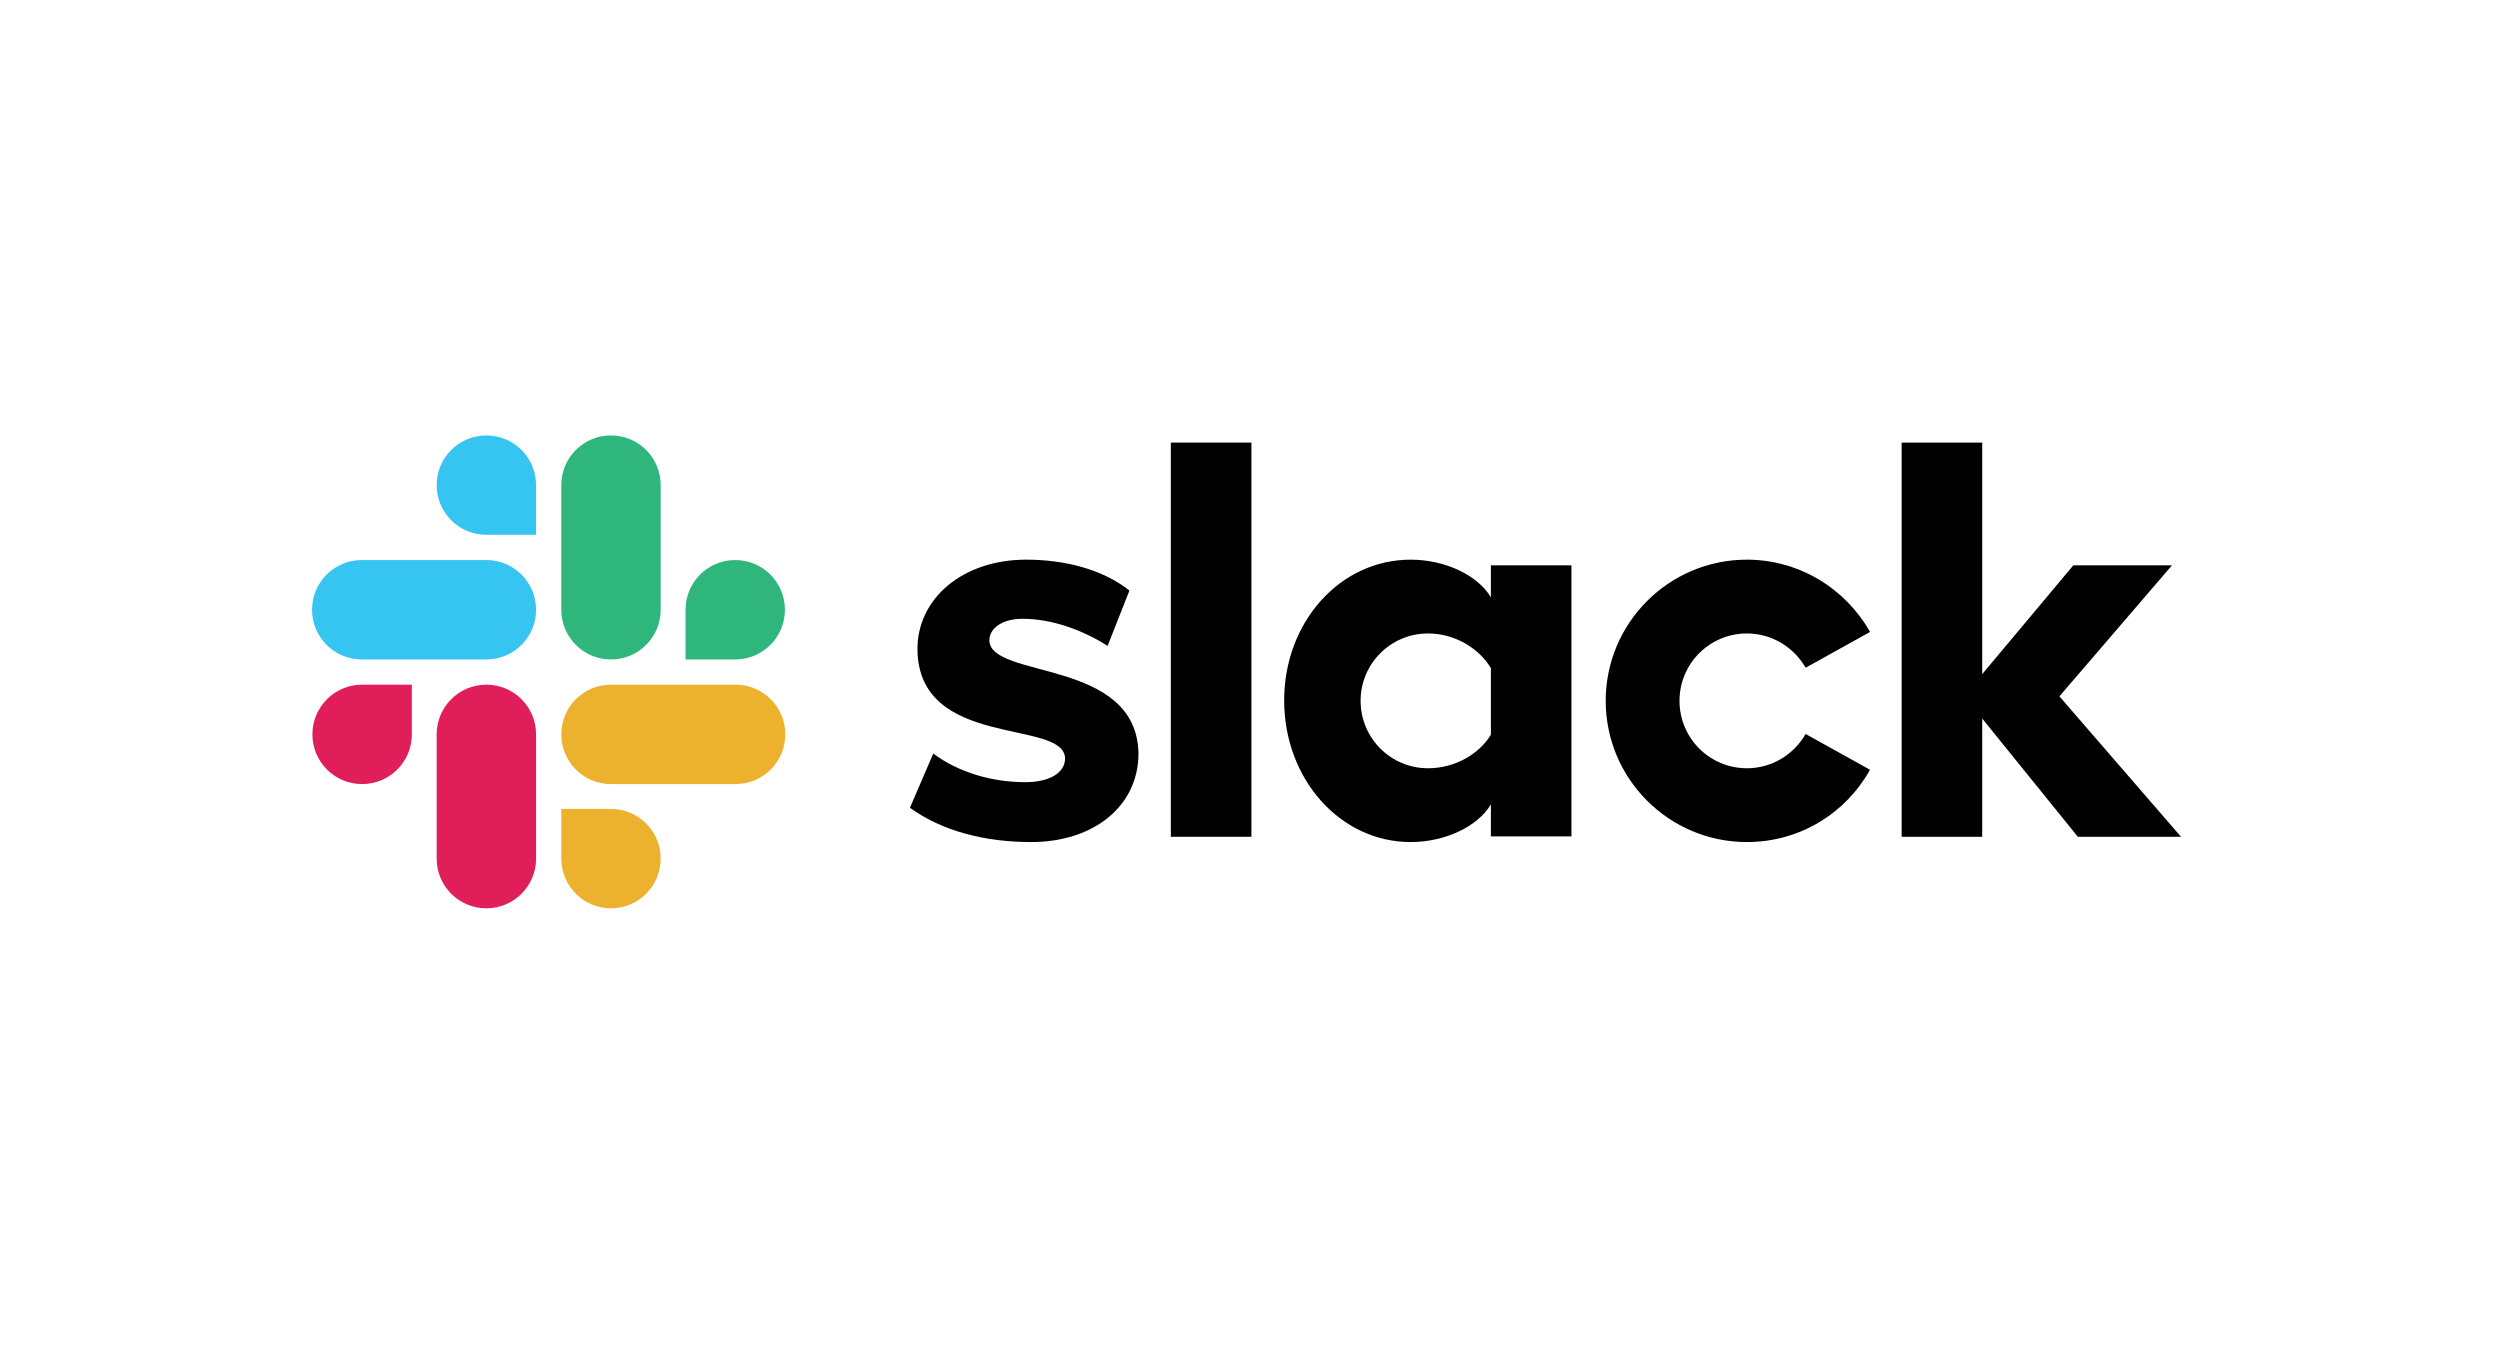 <?xml version="1.0" encoding="UTF-8"?>
<svg width="202px" height="109px" viewBox="0 0 202 109" version="1.1" xmlns="http://www.w3.org/2000/svg" xmlns:xlink="http://www.w3.org/1999/xlink">
    <title>post copy 23</title>
    <g id="post-copy-23" stroke="none" stroke-width="1" fill="none" fill-rule="evenodd">
        <g id="Slack_RGB" transform="translate(25, 35)" fill-rule="nonzero">
            <g id="Group" transform="translate(48.37, 0.608)" fill="#000000">
                <path d="M0.152,29.661 L2.038,25.28 C4.077,26.802 6.784,27.592 9.461,27.592 C11.439,27.592 12.686,26.832 12.686,25.676 C12.655,22.451 0.852,24.976 0.761,16.884 C0.73,12.777 4.381,9.613 9.552,9.613 C12.625,9.613 15.698,10.374 17.888,12.108 L16.123,16.58 C14.116,15.302 11.621,14.389 9.248,14.389 C7.636,14.389 6.571,15.15 6.571,16.123 C6.602,19.287 18.496,17.553 18.618,25.28 C18.618,29.479 15.059,32.43 9.948,32.43 C6.206,32.43 2.768,31.547 0.152,29.661" id="Path"></path>
                <path d="M72.525,23.698 C71.582,25.341 69.818,26.467 67.78,26.467 C64.768,26.467 62.334,24.033 62.334,21.021 C62.334,18.01 64.768,15.576 67.78,15.576 C69.818,15.576 71.582,16.702 72.525,18.344 L77.727,15.454 C75.78,11.986 72.039,9.613 67.78,9.613 C61.482,9.613 56.371,14.724 56.371,21.021 C56.371,27.319 61.482,32.43 67.78,32.43 C72.069,32.43 75.78,30.087 77.727,26.589 L72.525,23.698 Z" id="Path"></path>
                <rect id="Rectangle" x="21.234" y="0.152" width="6.51" height="31.852"></rect>
                <polygon id="Path" points="80.283 0.152 80.283 32.004 86.793 32.004 86.793 22.451 94.52 32.004 102.856 32.004 93.03 20.656 102.126 10.07 94.155 10.07 86.793 18.861 86.793 0.152"></polygon>
                <path d="M47.093,23.759 C46.15,25.311 44.203,26.467 42.012,26.467 C39.001,26.467 36.567,24.033 36.567,21.021 C36.567,18.01 39.001,15.576 42.012,15.576 C44.203,15.576 46.15,16.793 47.093,18.375 L47.093,23.759 Z M47.093,10.07 L47.093,12.655 C46.028,10.861 43.381,9.613 40.613,9.613 C34.894,9.613 30.391,14.663 30.391,20.991 C30.391,27.319 34.894,32.43 40.613,32.43 C43.381,32.43 46.028,31.182 47.093,29.387 L47.093,31.973 L53.603,31.973 L53.603,10.07 L47.093,10.07 Z" id="Shape"></path>
            </g>
            <g id="Group">
                <g transform="translate(0, 20.078)" fill="#E01E5A" id="Path">
                    <path d="M8.275,4.259 C8.275,6.48 6.48,8.275 4.259,8.275 C2.038,8.275 0.243,6.48 0.243,4.259 C0.243,2.038 2.038,0.243 4.259,0.243 L8.275,0.243 L8.275,4.259 Z"></path>
                    <path d="M10.283,4.259 C10.283,2.038 12.077,0.243 14.298,0.243 C16.519,0.243 18.314,2.038 18.314,4.259 L18.314,14.298 C18.314,16.519 16.519,18.314 14.298,18.314 C12.077,18.314 10.283,16.519 10.283,14.298 L10.283,4.259 Z"></path>
                </g>
                <g fill="#36C5F0" id="Path">
                    <path d="M14.298,8.214 C12.077,8.214 10.283,6.419 10.283,4.198 C10.283,1.977 12.077,0.183 14.298,0.183 C16.519,0.183 18.314,1.977 18.314,4.198 L18.314,8.214 L14.298,8.214 Z"></path>
                    <path d="M14.298,10.252 C16.519,10.252 18.314,12.047 18.314,14.268 C18.314,16.489 16.519,18.283 14.298,18.283 L4.229,18.283 C2.008,18.283 0.213,16.489 0.213,14.268 C0.213,12.047 2.008,10.252 4.229,10.252 L14.298,10.252 Z"></path>
                </g>
                <g transform="translate(20.078, 0)" fill="#2EB67D" id="Path">
                    <path d="M10.313,14.268 C10.313,12.047 12.108,10.252 14.329,10.252 C16.549,10.252 18.344,12.047 18.344,14.268 C18.344,16.489 16.549,18.283 14.329,18.283 L10.313,18.283 L10.313,14.268 Z"></path>
                    <path d="M8.305,14.268 C8.305,16.489 6.51,18.283 4.289,18.283 C2.069,18.283 0.274,16.489 0.274,14.268 L0.274,4.198 C0.274,1.977 2.069,0.183 4.289,0.183 C6.51,0.183 8.305,1.977 8.305,4.198 L8.305,14.268 Z"></path>
                </g>
                <g transform="translate(20.078, 20.078)" fill="#ECB22E" id="Path">
                    <path d="M4.289,10.283 C6.51,10.283 8.305,12.077 8.305,14.298 C8.305,16.519 6.51,18.314 4.289,18.314 C2.069,18.314 0.274,16.519 0.274,14.298 L0.274,10.283 L4.289,10.283 Z"></path>
                    <path d="M4.289,8.275 C2.069,8.275 0.274,6.48 0.274,4.259 C0.274,2.038 2.069,0.243 4.289,0.243 L14.359,0.243 C16.58,0.243 18.375,2.038 18.375,4.259 C18.375,6.48 16.58,8.275 14.359,8.275 L4.289,8.275 Z"></path>
                </g>
            </g>
        </g>
    </g>
</svg>